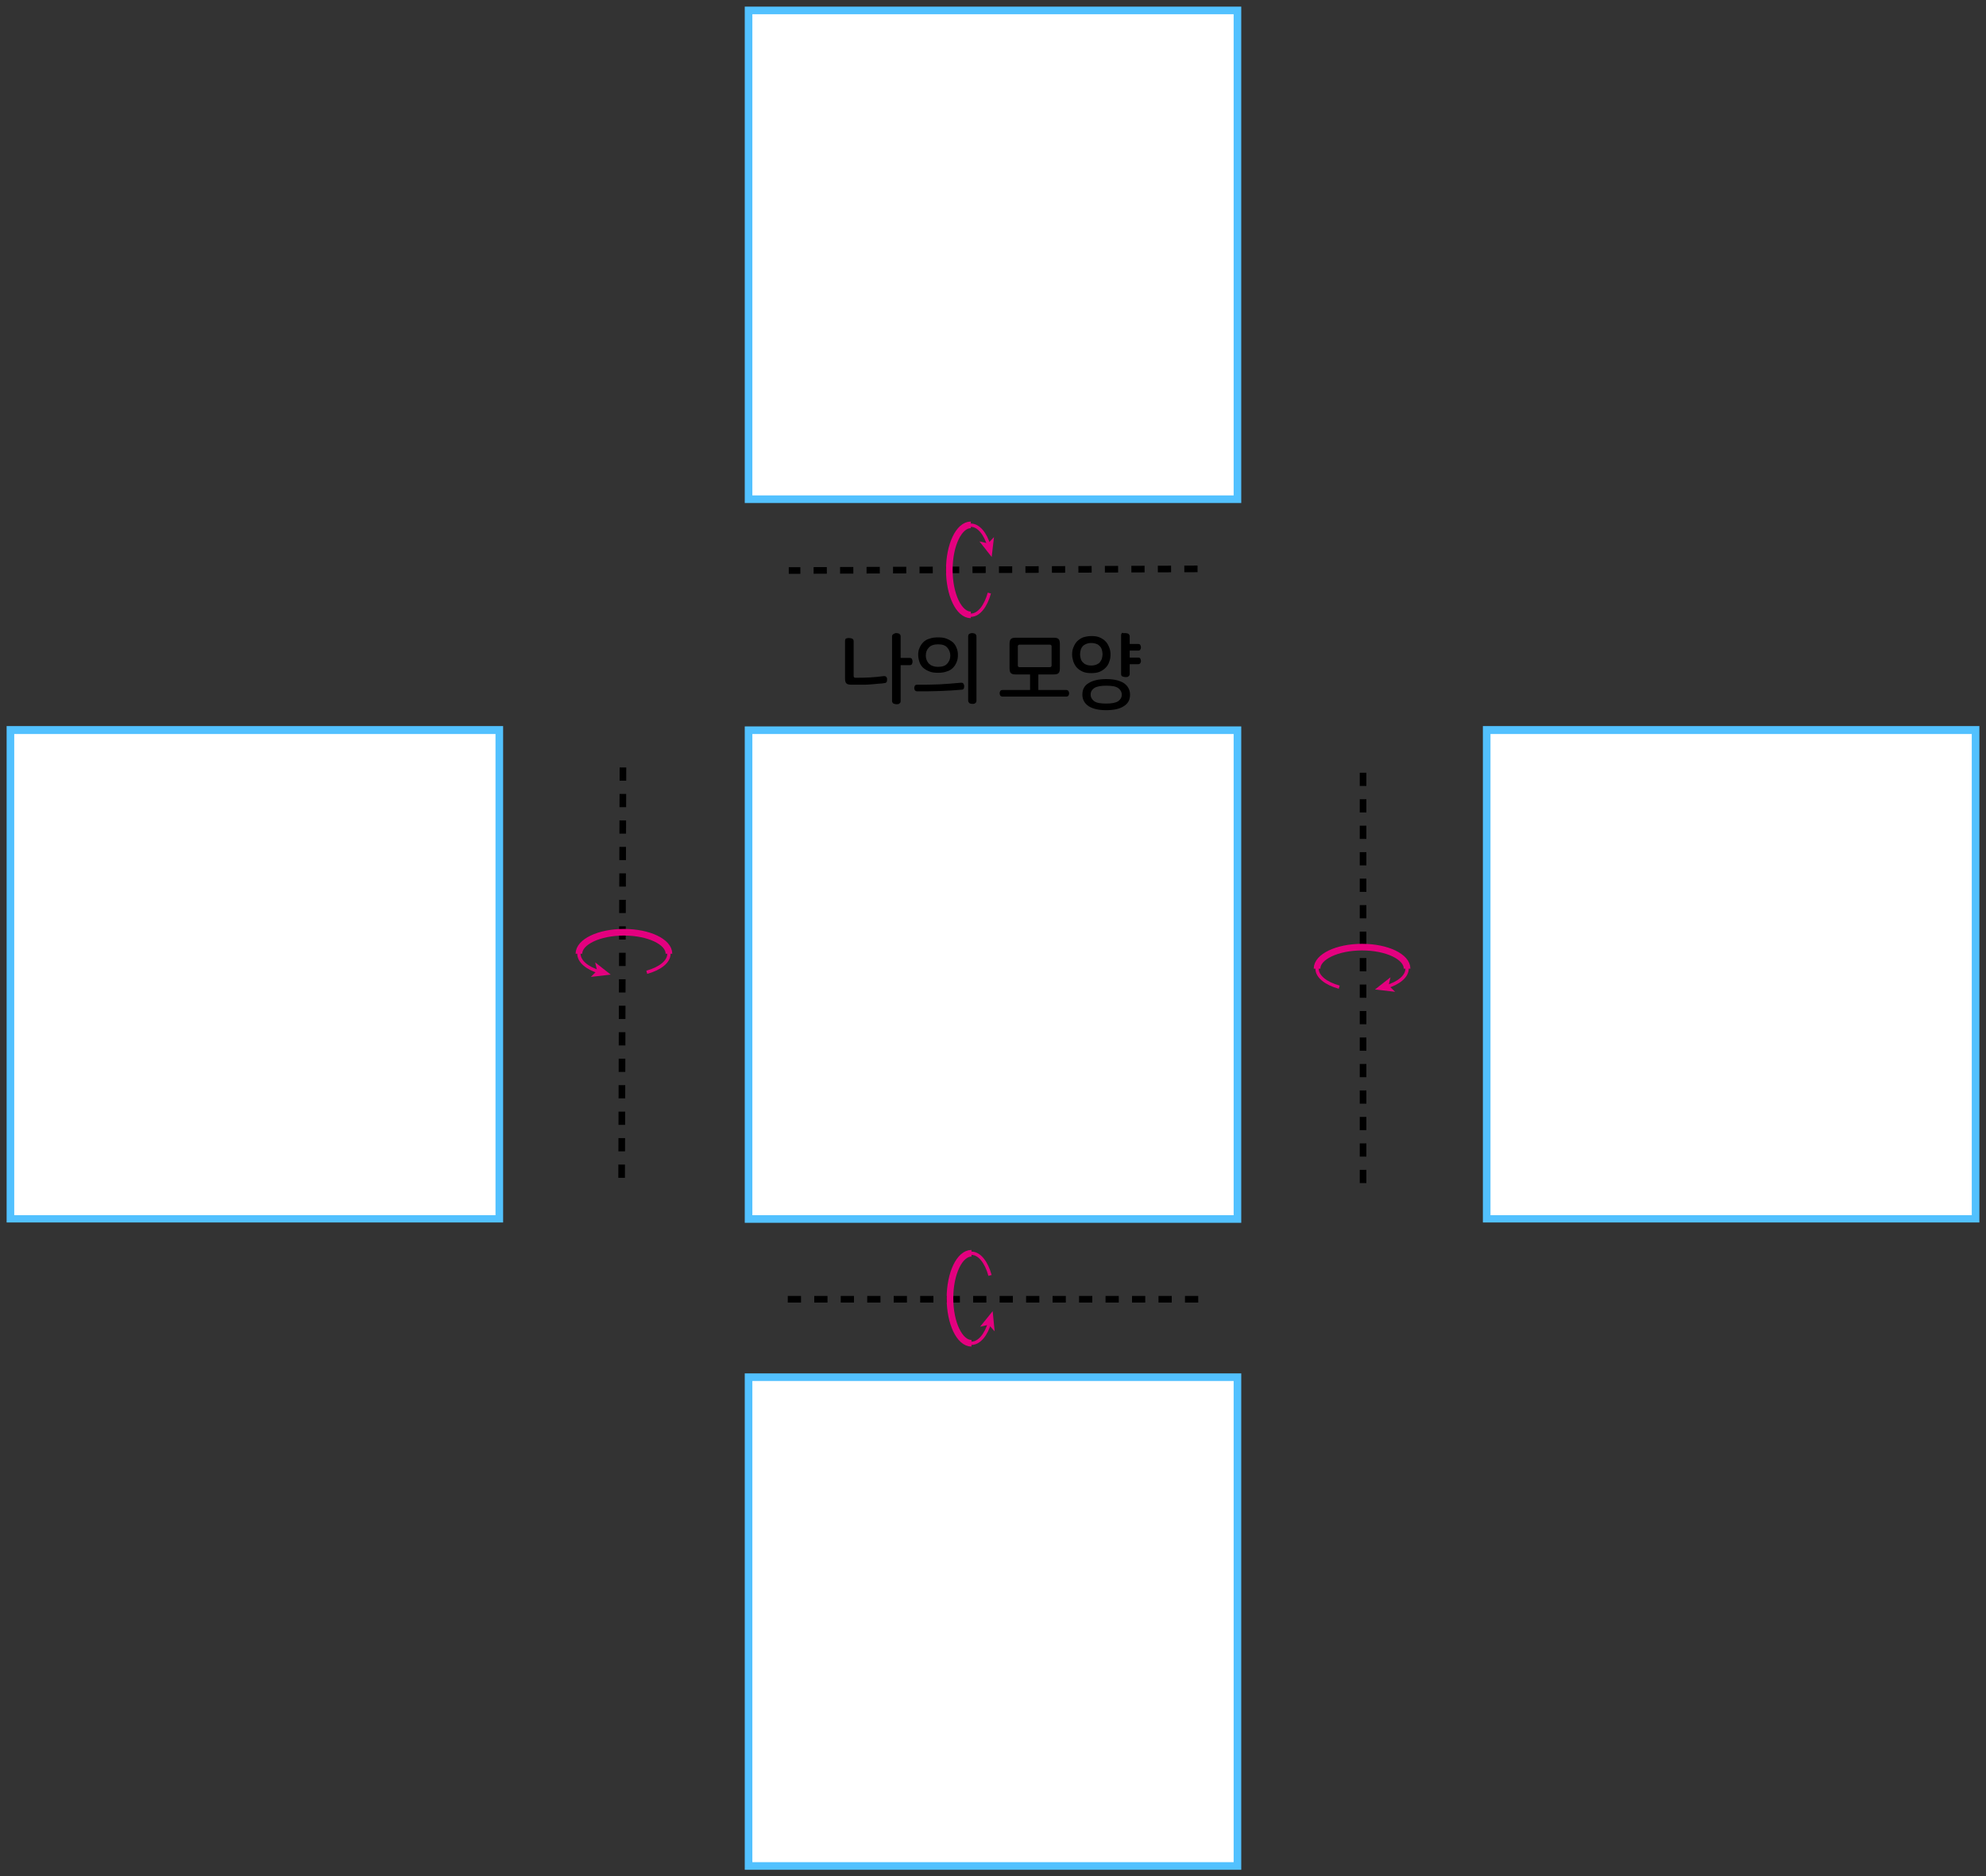 <?xml version="1.0" encoding="utf-8"?>
<!-- Generator: Adobe Illustrator 23.1.0, SVG Export Plug-In . SVG Version: 6.00 Build 0)  -->
<svg version="1.1" id="레이어_1" xmlns="http://www.w3.org/2000/svg" xmlns:xlink="http://www.w3.org/1999/xlink" x="0px"
	 y="0px" width="600px" height="567px" viewBox="0 0 600 567" style="enable-background:new 0 0 600 567;" xml:space="preserve">
<rect x="0" y="0" width="600" height="567" fill="#333333" stroke="none"/>
<g>
	<path d="M256.6,192.8c0.3,0,0.6,0.1,0.9,0.2c0.3,0.2,0.4,0.4,0.4,0.8v10.5c0,0.3,0.2,0.5,0.5,0.5c1.6,0,3.1,0,4.5-0.1
		c1.4-0.1,2.8-0.2,4.1-0.4c0.3,0,0.5,0,0.7,0.2s0.3,0.4,0.3,0.7s0,0.6-0.1,0.8c-0.1,0.2-0.3,0.4-0.6,0.4c-0.6,0.1-1.2,0.2-1.9,0.2
		c-0.7,0.1-1.4,0.1-2.2,0.2s-1.7,0.1-2.7,0.1s-2.1,0-3.3,0c-0.7,0-1.2-0.1-1.5-0.4c-0.3-0.3-0.4-0.8-0.4-1.5v-11.3
		c0-0.4,0.1-0.7,0.4-0.8C256,192.8,256.3,192.8,256.6,192.8z M270.8,191.3c0.3,0,0.6,0.1,0.9,0.2c0.2,0.2,0.4,0.4,0.4,0.8v6.5h2.7
		c0.3,0,0.6,0.1,0.7,0.3s0.2,0.5,0.2,0.8s-0.1,0.6-0.2,0.8s-0.4,0.3-0.7,0.3h-2.7v10.8c0,0.4-0.1,0.6-0.4,0.8
		c-0.2,0.2-0.5,0.2-0.9,0.2c-0.3,0-0.6-0.1-0.9-0.2c-0.2-0.2-0.4-0.4-0.4-0.8v-19.4c0-0.4,0.1-0.6,0.4-0.8
		C270.2,191.4,270.5,191.3,270.8,191.3z"/>
	<path d="M290.3,206.3c0.3,0,0.5,0,0.7,0.2s0.2,0.4,0.3,0.7c0,0.3,0,0.5-0.1,0.8c-0.1,0.2-0.3,0.4-0.6,0.4c-2,0.2-4.1,0.3-6.4,0.4
		c-2.3,0.1-4.6,0.1-7.1,0.1c-0.3,0-0.5-0.1-0.7-0.3c-0.1-0.2-0.2-0.5-0.2-0.7c0-0.3,0.1-0.5,0.2-0.7c0.1-0.2,0.4-0.3,0.7-0.3
		c2.2,0,4.4,0,6.6-0.1S288,206.5,290.3,206.3z M283.4,192.6c1,0,1.9,0.1,2.6,0.4c0.8,0.3,1.4,0.7,1.9,1.1c0.5,0.5,0.9,1.1,1.1,1.7
		c0.3,0.7,0.4,1.4,0.4,2.1c0,0.8-0.1,1.5-0.4,2.2s-0.6,1.2-1.1,1.7s-1.1,0.9-1.9,1.1c-0.8,0.3-1.6,0.4-2.6,0.4s-1.9-0.1-2.6-0.4
		c-0.8-0.3-1.4-0.7-1.9-1.1c-0.5-0.5-0.9-1.1-1.1-1.7s-0.4-1.4-0.4-2.2s0.1-1.5,0.4-2.1c0.3-0.7,0.6-1.2,1.1-1.7s1.1-0.9,1.9-1.1
		C281.6,192.7,282.4,192.6,283.4,192.6z M283.4,194.7c-1.2,0-2.2,0.3-2.8,1c-0.6,0.6-0.9,1.4-0.9,2.4c0,0.9,0.3,1.7,0.9,2.4
		c0.6,0.6,1.5,1,2.8,1s2.2-0.3,2.8-1s0.9-1.4,0.9-2.4c0-0.9-0.3-1.7-0.9-2.4S284.7,194.7,283.4,194.7z M293.7,191.3
		c0.3,0,0.6,0.1,0.9,0.2c0.2,0.2,0.4,0.4,0.4,0.8v19.4c0,0.4-0.1,0.6-0.4,0.8c-0.2,0.2-0.5,0.2-0.9,0.2c-0.3,0-0.6-0.1-0.8-0.2
		c-0.2-0.2-0.4-0.4-0.4-0.8v-19.4c0-0.4,0.1-0.6,0.4-0.8C293.1,191.4,293.4,191.3,293.7,191.3z"/>
	<path d="M313.8,208.5h8.3c0.3,0,0.5,0.1,0.7,0.3c0.1,0.2,0.2,0.5,0.2,0.7c0,0.3-0.1,0.5-0.2,0.7s-0.4,0.3-0.7,0.3h-19.2
		c-0.3,0-0.5-0.1-0.7-0.3c-0.1-0.2-0.2-0.5-0.2-0.7c0-0.3,0.1-0.5,0.2-0.7s0.4-0.3,0.7-0.3h8.3v-5.8h2.5v5.8H313.8z M318.3,192.7
		c0.7,0,1.2,0.1,1.5,0.4c0.3,0.3,0.4,0.8,0.4,1.5v7.3c0,0.7-0.1,1.2-0.4,1.5s-0.8,0.4-1.5,0.4h-11.4c-0.7,0-1.2-0.1-1.5-0.4
		c-0.3-0.3-0.4-0.8-0.4-1.5v-7.3c0-0.7,0.1-1.2,0.4-1.5s0.8-0.4,1.5-0.4H318.3z M308,194.8c-0.3,0-0.5,0.2-0.5,0.5v5.8
		c0,0.3,0.2,0.5,0.5,0.5h9.2c0.3,0,0.5-0.2,0.5-0.5v-5.8c0-0.3-0.2-0.5-0.5-0.5H308z"/>
	<path d="M329.7,192.2c1,0,1.8,0.1,2.5,0.4c0.7,0.3,1.3,0.7,1.8,1.2s0.8,1.1,1.1,1.8s0.4,1.4,0.4,2.2s-0.1,1.5-0.4,2.2
		c-0.2,0.7-0.6,1.3-1.1,1.8s-1.1,0.9-1.8,1.2c-0.7,0.3-1.6,0.4-2.5,0.4s-1.8-0.1-2.5-0.4c-0.7-0.3-1.3-0.7-1.8-1.2s-0.8-1.1-1.1-1.8
		c-0.2-0.7-0.4-1.4-0.4-2.2s0.1-1.5,0.4-2.2s0.6-1.3,1.1-1.8s1.1-0.9,1.8-1.2C327.9,192.4,328.7,192.2,329.7,192.2z M329.7,194.3
		c-0.6,0-1.1,0.1-1.6,0.3c-0.4,0.2-0.8,0.4-1,0.7c-0.3,0.3-0.5,0.7-0.6,1.1c-0.1,0.4-0.2,0.9-0.2,1.3c0,0.5,0.1,0.9,0.2,1.3
		c0.1,0.4,0.3,0.8,0.6,1.1c0.3,0.3,0.6,0.6,1,0.7c0.4,0.2,0.9,0.3,1.6,0.3c0.6,0,1.1-0.1,1.6-0.3c0.4-0.2,0.8-0.4,1-0.7
		s0.5-0.7,0.6-1.1c0.1-0.4,0.2-0.9,0.2-1.3c0-0.5-0.1-0.9-0.2-1.3c-0.1-0.4-0.3-0.8-0.6-1.1s-0.6-0.6-1-0.7
		C330.8,194.4,330.3,194.3,329.7,194.3z M334.2,205.2c2.3,0,4,0.4,5.3,1.2c1.2,0.8,1.9,2,1.9,3.5c0,1.6-0.6,2.7-1.9,3.5
		c-1.2,0.8-3,1.2-5.3,1.2s-4-0.4-5.3-1.2c-1.2-0.8-1.9-2-1.9-3.5c0-1.6,0.6-2.7,1.9-3.5C330.2,205.6,332,205.2,334.2,205.2z
		 M334.2,207.2c-1.6,0-2.8,0.2-3.6,0.7c-0.7,0.5-1.1,1.1-1.1,2c0,0.8,0.4,1.5,1.1,2s1.9,0.7,3.6,0.7c1.6,0,2.8-0.2,3.6-0.7
		c0.7-0.5,1.1-1.1,1.1-2c0-0.8-0.4-1.5-1.1-2S335.9,207.2,334.2,207.2z M340,191.3c0.3,0,0.6,0.1,0.9,0.2c0.2,0.2,0.4,0.4,0.4,0.8
		v2.3h2.6c0.3,0,0.5,0.1,0.6,0.3s0.2,0.5,0.2,0.7c0,0.3-0.1,0.5-0.2,0.7s-0.4,0.3-0.6,0.3h-2.6v2.1h2.6c0.3,0,0.5,0.1,0.6,0.3
		s0.2,0.5,0.2,0.7c0,0.3-0.1,0.5-0.2,0.7s-0.4,0.3-0.6,0.3h-2.6v2.9c0,0.3-0.1,0.6-0.4,0.8c-0.2,0.2-0.5,0.2-0.9,0.2
		c-0.3,0-0.6-0.1-0.9-0.2s-0.4-0.4-0.4-0.8V192c0-0.4,0.1-0.6,0.4-0.8C339.4,191.4,339.7,191.3,340,191.3z"/>
</g>
<g>
	<line style="fill:none;stroke:#000000;stroke-width:2;stroke-dasharray:4,4;" x1="361.8" y1="171.9" x2="238.3" y2="172.4"/>
	<g>
		<path style="fill:none;stroke:#E4007F;" d="M298.8,165c-1.1-3.8-3.2-6.3-5.5-6.3c-3.6,0-6.5,6.1-6.5,13.6s2.9,13.6,6.5,13.6
			c2.4,0,4.5-2.7,5.6-6.7"/>
		<polygon style="fill:#E4007F;" points="299.6,168.3 300.3,162.3 298.5,164.2 295.9,163.6 		"/>
		<path style="fill:none;stroke:#E4007F;stroke-width:2;" d="M293.3,158.6c-3.6,0-6.5,6.1-6.5,13.6s2.9,13.6,6.5,13.6"/>
	</g>
</g>
<g>
	<line style="fill:none;stroke:#000000;stroke-width:2;stroke-dasharray:4,4;" x1="238" y1="392.6" x2="362" y2="392.6"/>
	<g>
		<path style="fill:none;stroke:#E4007F;" d="M299,399.6c-1.1,3.8-3.2,6.3-5.5,6.3c-3.6,0-6.5-6.1-6.5-13.6s2.9-13.6,6.5-13.6
			c2.4,0,4.5,2.7,5.6,6.7"/>
		<polygon style="fill:#E4007F;" points="299.9,396.2 300.5,402.3 298.7,400.3 296.1,400.9 		"/>
		<path style="fill:none;stroke:#E4007F;stroke-width:2;" d="M293.5,405.9c-3.6,0-6.5-6.1-6.5-13.6s2.9-13.6,6.5-13.6"/>
	</g>
</g>
<g>
	<line style="fill:none;stroke:#000000;stroke-width:2;stroke-dasharray:4,4;" x1="411.8" y1="357.5" x2="411.8" y2="231.4"/>
	<g>
		<path style="fill:none;stroke:#E4007F;" d="M418.8,298.2c3.8-1.1,6.3-3.2,6.3-5.5c0-3.6-6.1-6.5-13.6-6.5s-13.6,2.9-13.6,6.5
			c0,2.4,2.7,4.5,6.7,5.6"/>
		<polygon style="fill:#E4007F;" points="415.4,299 421.5,299.7 419.5,297.8 420.1,295.3 		"/>
		<path style="fill:none;stroke:#E4007F;stroke-width:2;" d="M425.1,292.7c0-3.6-6.1-6.5-13.6-6.5s-13.6,2.9-13.6,6.5"/>
	</g>
</g>
<g>
	<line style="fill:none;stroke:#000000;stroke-width:2;stroke-dasharray:4,4;" x1="188.2" y1="231.9" x2="187.8" y2="357"/>
	<g>
		<path style="fill:none;stroke:#E4007F;" d="M181.2,293.7c-3.8-1.1-6.3-3.2-6.3-5.5c0-3.6,6.1-6.5,13.6-6.5s13.6,2.9,13.6,6.5
			c0,2.4-2.7,4.5-6.7,5.6"/>
		<polygon style="fill:#E4007F;" points="184.5,294.5 178.5,295.2 180.4,293.3 179.8,290.8 		"/>
		<path style="fill:none;stroke:#E4007F;stroke-width:2;" d="M174.9,288.2c0-3.6,6.1-6.5,13.6-6.5s13.6,2.9,13.6,6.5"/>
	</g>
</g>
<g>
	<rect x="226.2" y="220.7" style="fill:#FFFFFF;" width="147.7" height="147.7"/>
	<path style="fill:#52C1FF;" d="M372.7,221.8v145.4H227.3V221.8H372.7 M375,219.5H225v150h150V219.5L375,219.5z"/>
</g>
<g>
	<rect x="3.2" y="220.6" style="fill:#FFFFFF;" width="147.7" height="147.7"/>
	<path style="fill:#52C1FF;" d="M149.7,221.8v145.4H4.3V221.8H149.7 M152,219.4H2v150h150V219.4L152,219.4z"/>
</g>
<g>
	<rect x="449.2" y="220.6" style="fill:#FFFFFF;" width="147.7" height="147.7"/>
	<path style="fill:#52C1FF;" d="M595.7,221.8v145.4H450.3V221.8H595.7 M598,219.4H448v150h150V219.4L598,219.4z"/>
</g>
<g>
	<rect x="226.2" y="3.2" style="fill:#FFFFFF;" width="147.7" height="147.7"/>
	<path style="fill:#52C1FF;" d="M372.7,4.3v145.4H227.3V4.3H372.7 M375,2H225v150h150V2L375,2z"/>
</g>
<g>
	<rect x="226.2" y="416.2" style="fill:#FFFFFF;" width="147.7" height="147.7"/>
	<path style="fill:#52C1FF;" d="M372.7,417.3v145.4H227.3V417.3H372.7 M375,415H225v150h150V415L375,415z"/>
</g>
</svg>
